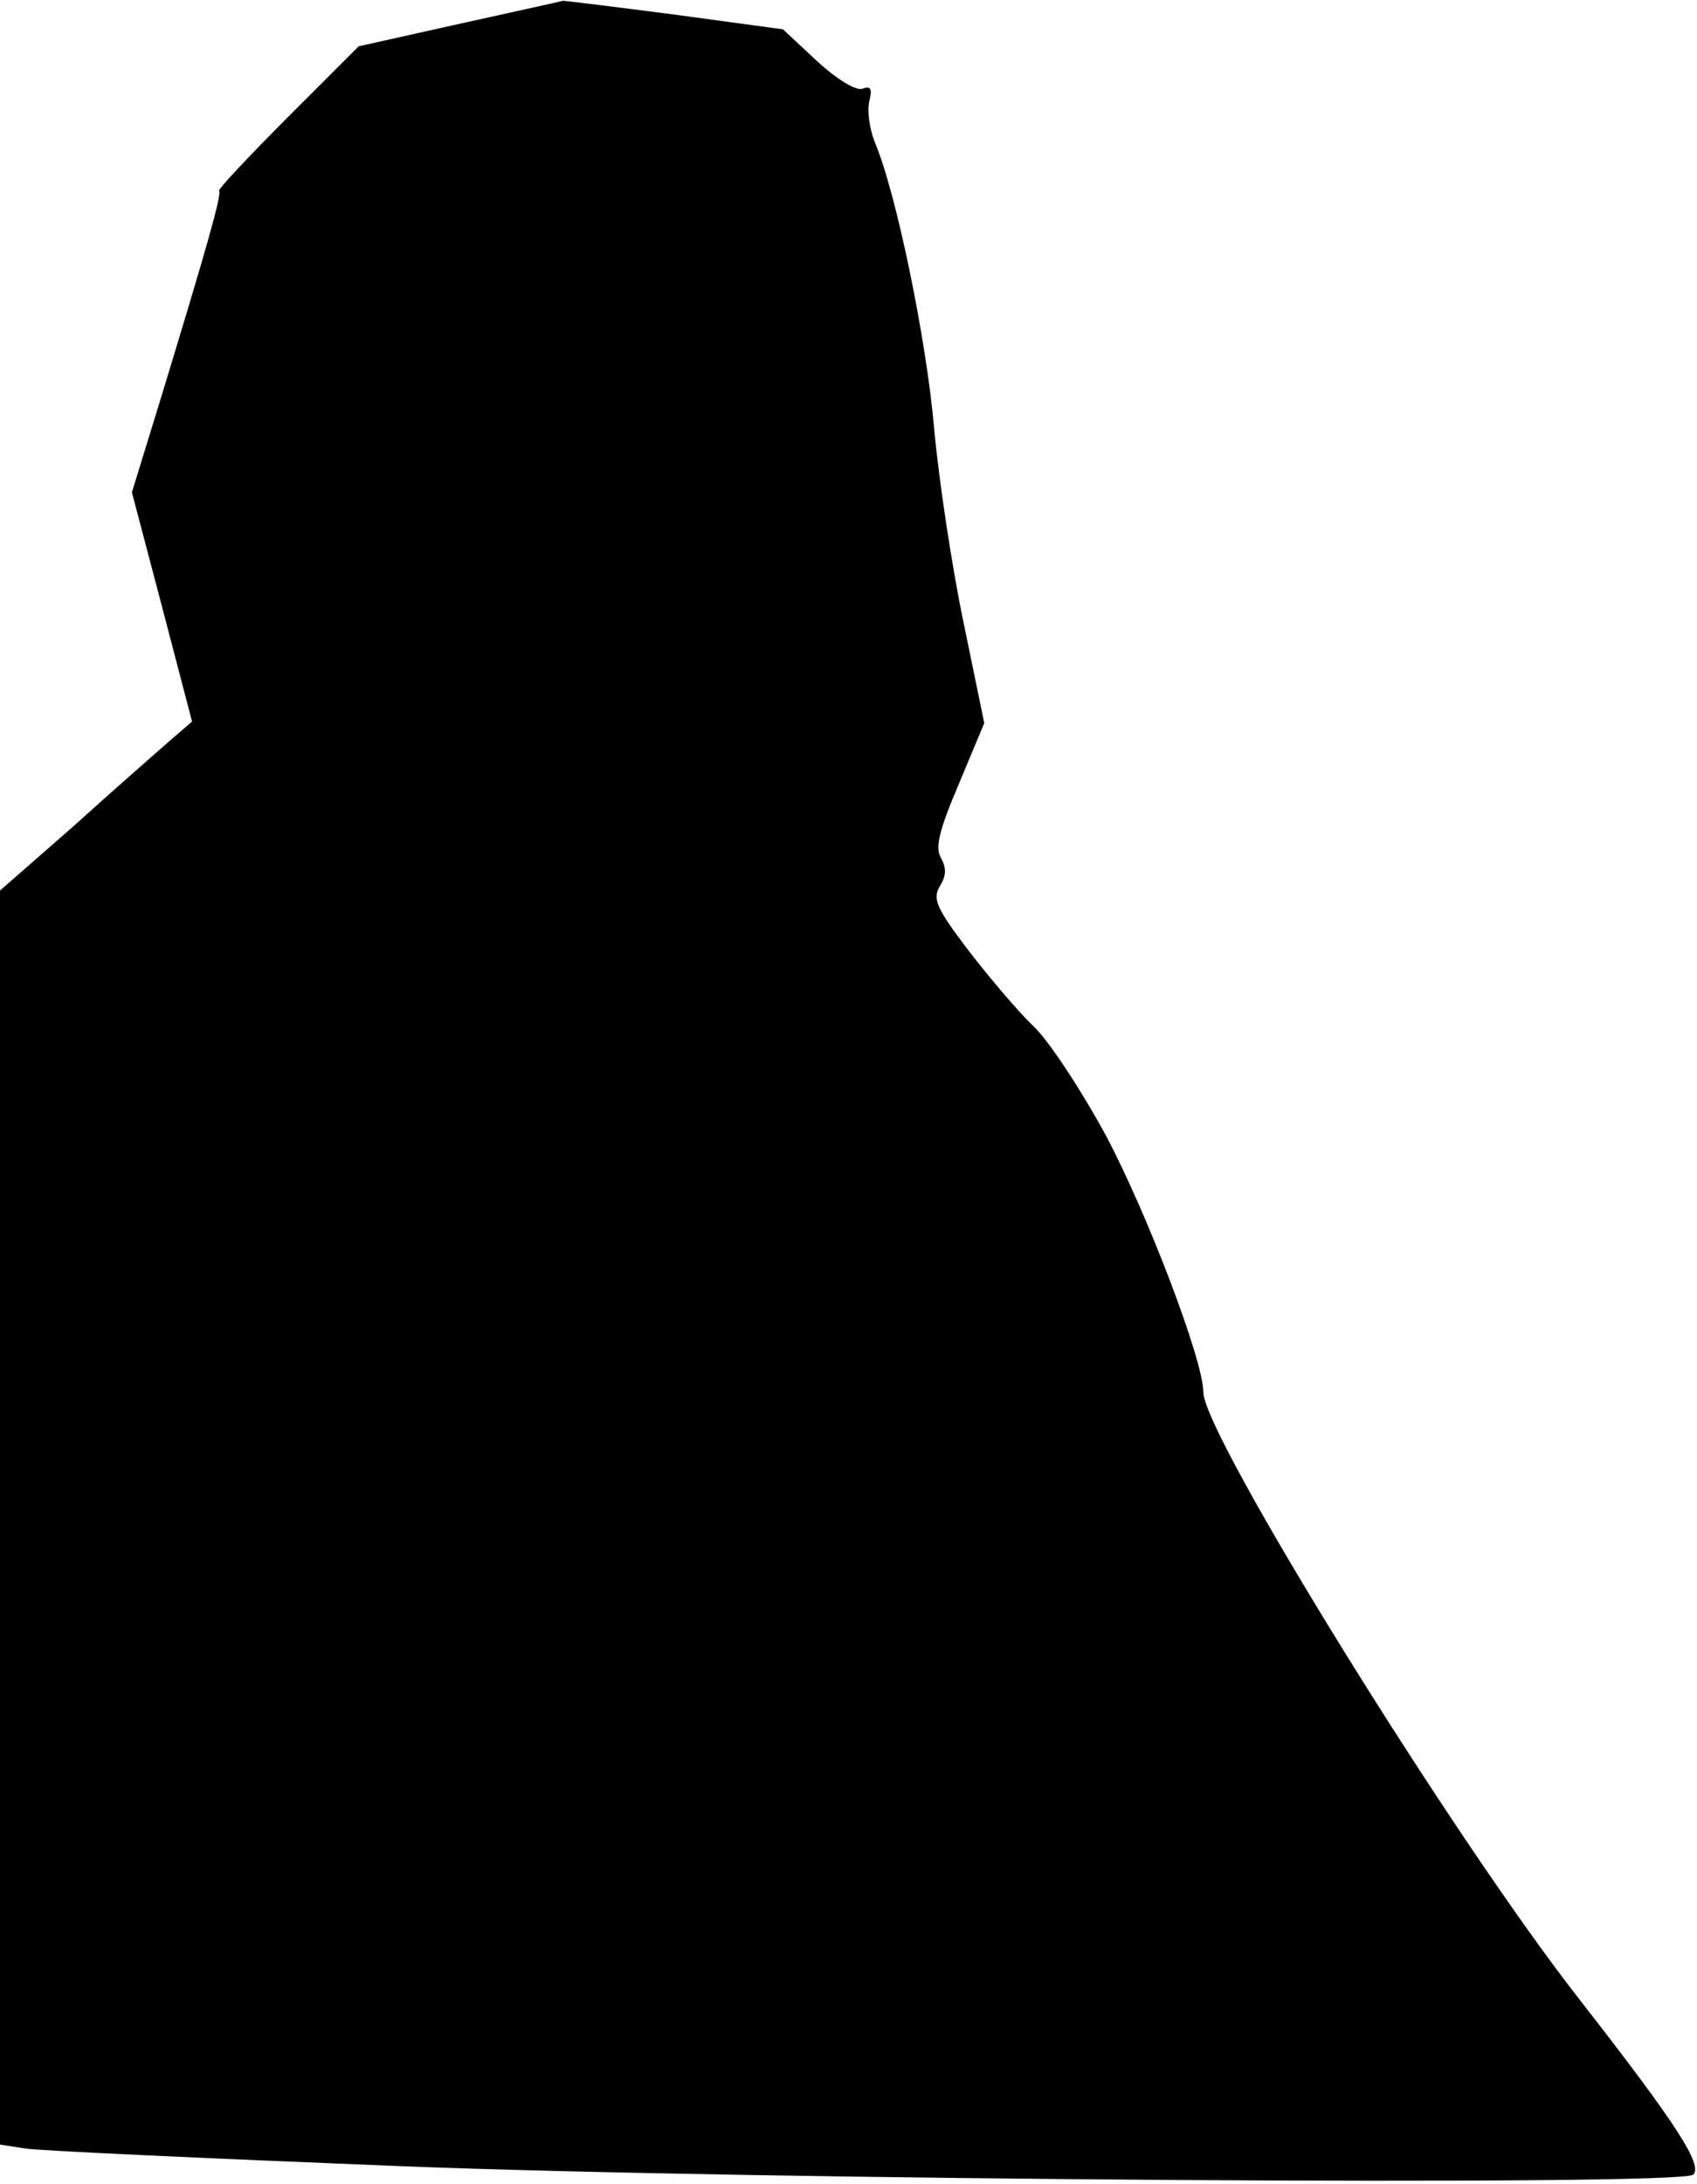 <?xml version="1.0" standalone="no"?>
<!DOCTYPE svg PUBLIC "-//W3C//DTD SVG 20010904//EN"
 "http://www.w3.org/TR/2001/REC-SVG-20010904/DTD/svg10.dtd">
<svg version="1.0" xmlns="http://www.w3.org/2000/svg"
 width="220pt" height="283pt" viewBox="0 0 220 283"
 preserveAspectRatio="xMidYMid meet">
<g transform="translate(0,283) scale(0.1,-0.1)"
fill="#000000" stroke="none">
<path fill="#000000" stroke="none" d="M595 2799 l-130 -29 -92 -92 c-51 -51
-91 -94 -89 -95 4 -4 -16 -74 -77 -274 l-36 -117 39 -148 39 -149 -29 -25
c-16 -14 -72 -63 -124 -110 l-96 -84 0 -813 0 -812 32 -5 c18 -3 238 -13 488
-23 456 -18 1660 -26 1675 -11 13 12 -21 65 -145 224 -165 210 -490 735 -490
790 0 41 -72 230 -126 332 -32 59 -74 123 -94 142 -20 19 -58 64 -85 99 -41
54 -46 66 -37 82 9 14 9 24 2 37 -8 13 -3 35 23 96 l33 79 -27 131 c-15 72
-32 185 -38 251 -10 115 -49 305 -77 371 -7 18 -10 41 -7 53 4 16 2 20 -9 16
-8 -3 -33 12 -59 36 l-44 41 -140 19 c-77 10 -142 18 -145 18 -3 -1 -63 -14
-135 -30z"/>
</g>
</svg>
